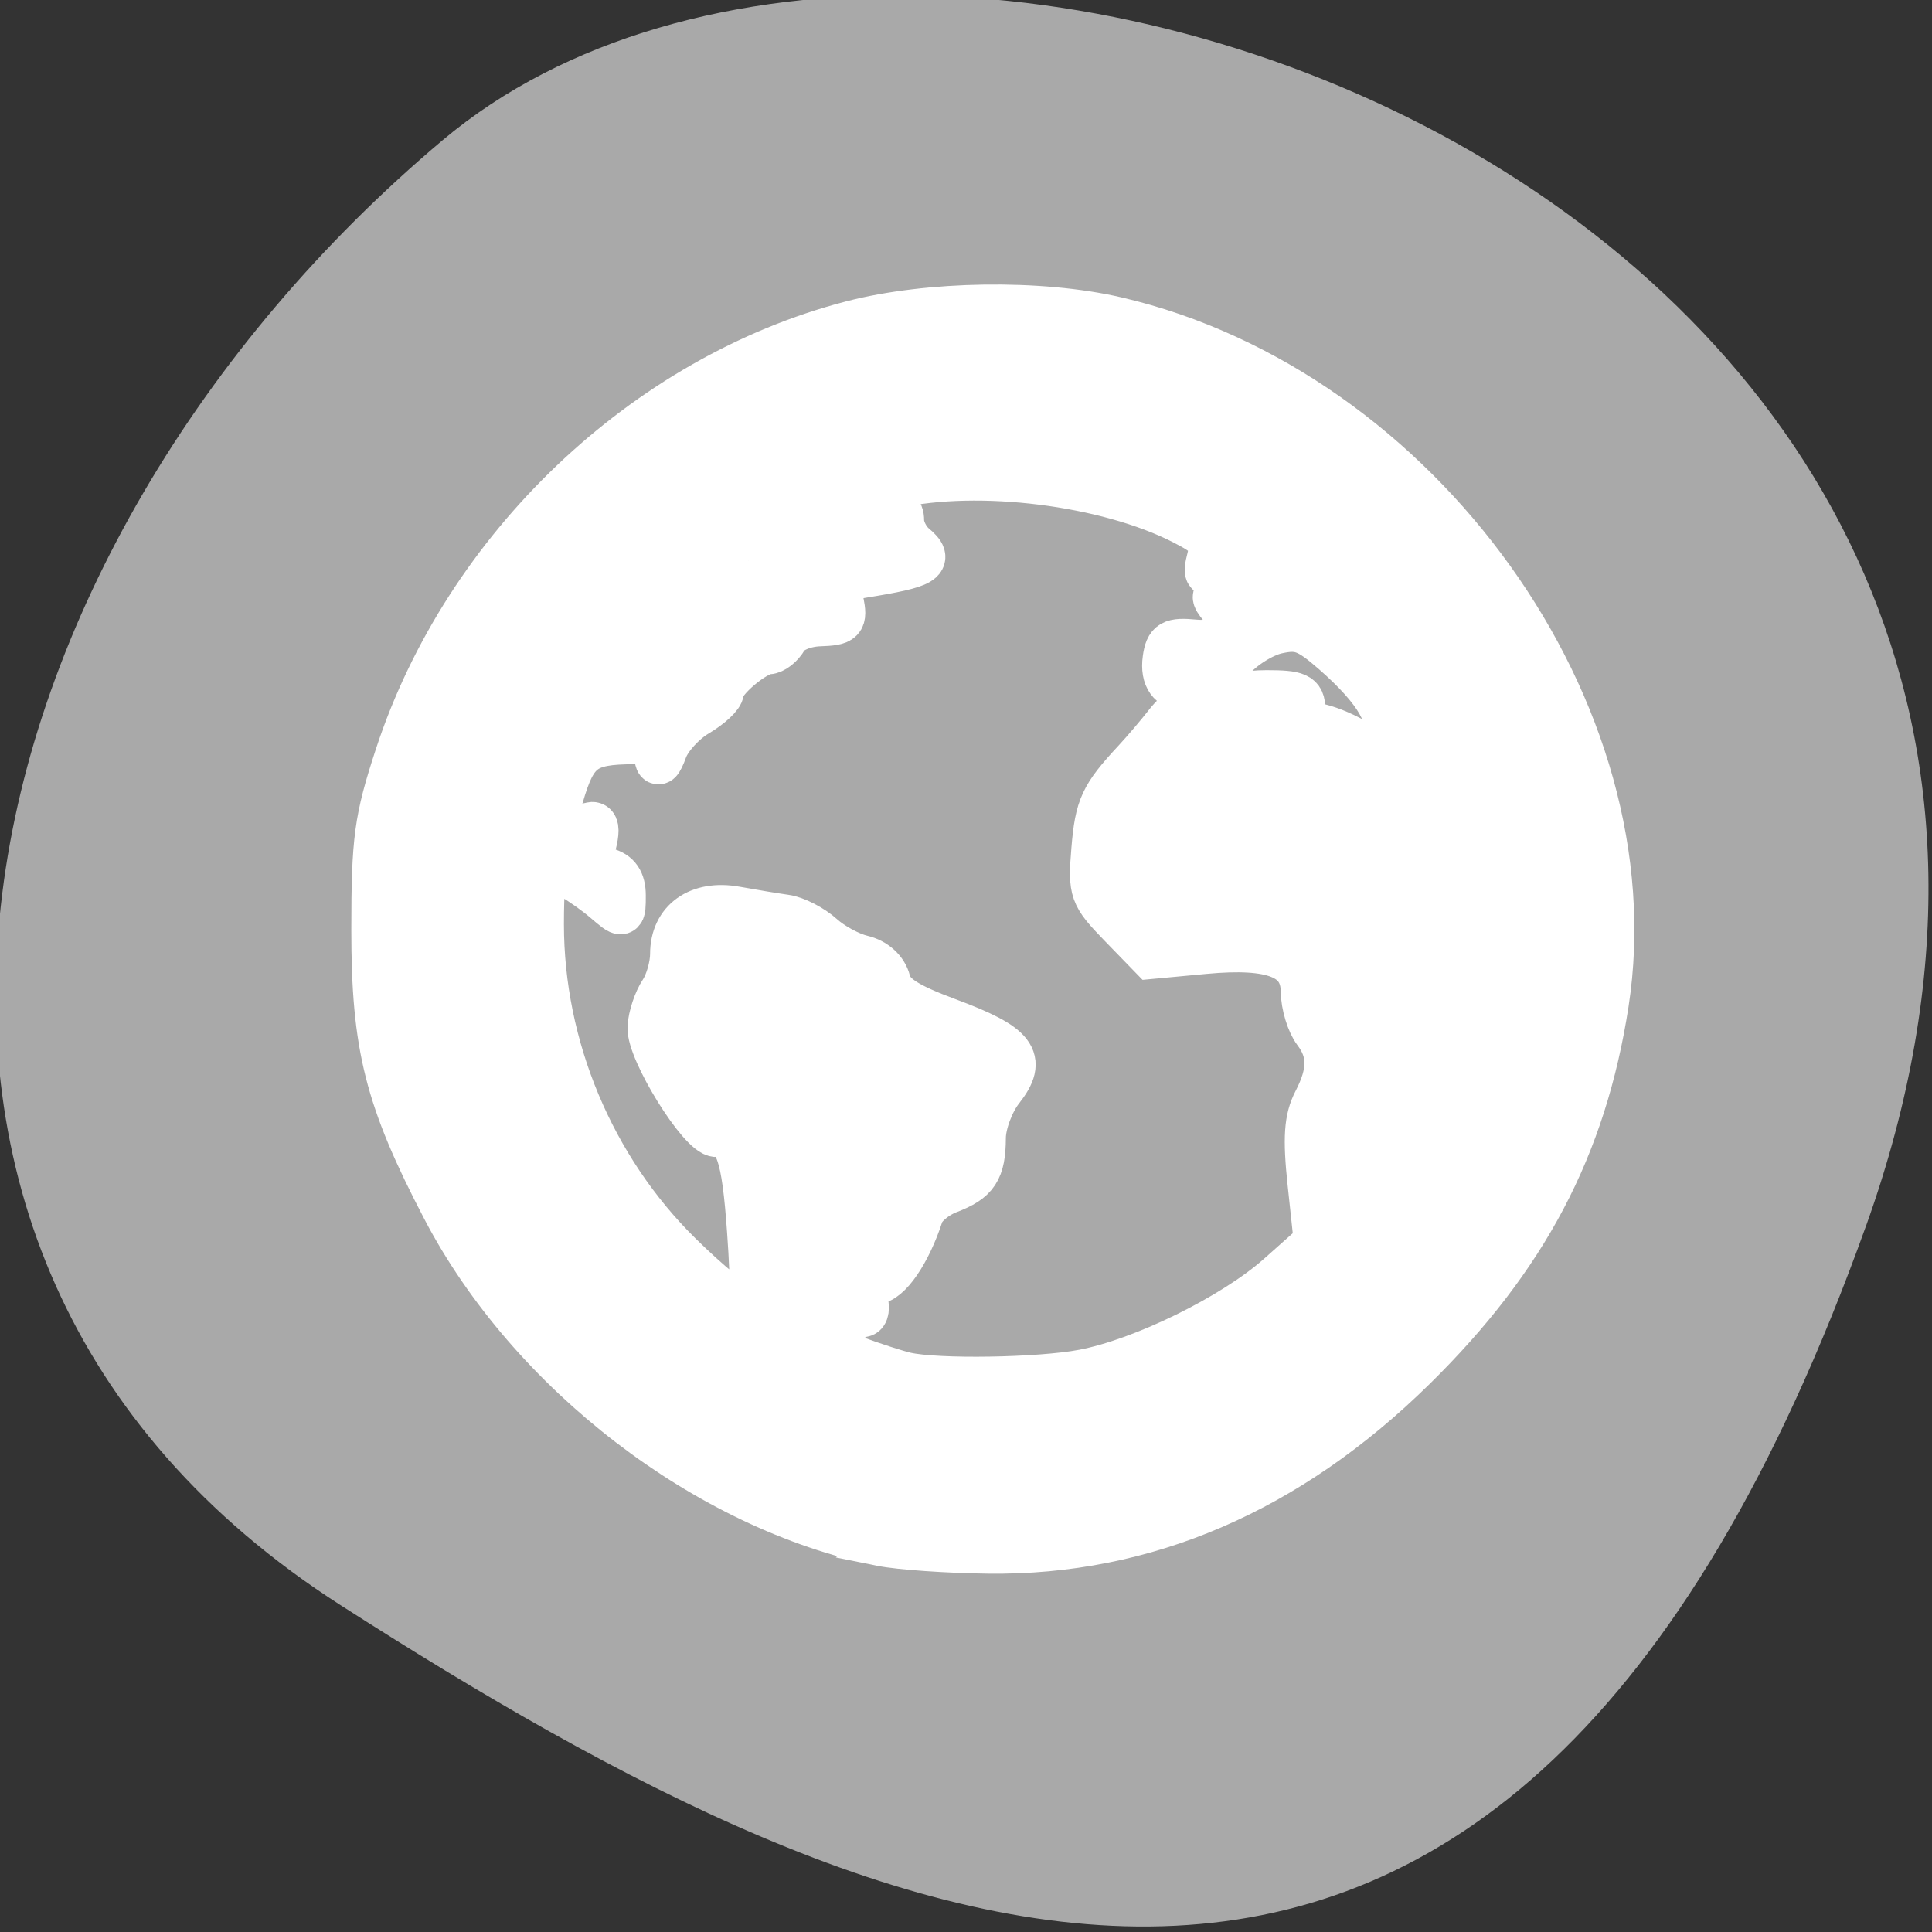 <?xml version="1.0" encoding="UTF-8" standalone="no"?>
<svg
   xmlns:dc="http://purl.org/dc/elements/1.1/"
   xmlns:cc="http://creativecommons.org/ns#"
   xmlns:rdf="http://www.w3.org/1999/02/22-rdf-syntax-ns#"
   xmlns:svg="http://www.w3.org/2000/svg"
   xmlns="http://www.w3.org/2000/svg"
   xmlns:sodipodi="http://sodipodi.sourceforge.net/DTD/sodipodi-0.dtd"
   xmlns:inkscape="http://www.inkscape.org/namespaces/inkscape"
   viewBox="0 0 256 256"
   id="svg2"
   version="1.1"
   inkscape:version="0.48.4 r9939"
   width="100%"
   height="100%"
   sodipodi:docname="adjustcurves.svg">
  <rect x="0" y="0" width="256" height="256" fill="#333333" stroke="none"/>
  <sodipodi:namedview
     pagecolor="#ffffff"
     bordercolor="#666666"
     borderopacity="1"
     objecttolerance="10"
     gridtolerance="10"
     guidetolerance="10"
     inkscape:pageopacity="0"
     inkscape:pageshadow="2"
     inkscape:window-width="698"
     inkscape:window-height="768"
     id="namedview14"
     showgrid="false"
     inkscape:zoom="0.921875"
     inkscape:cx="122.52342"
     inkscape:cy="128"
     inkscape:window-x="580"
     inkscape:window-y="25"
     inkscape:window-maximized="0"
     inkscape:current-layer="svg2" />
  <defs
     id="defs4">
    <clipPath
       id="clipPath6">
      <path
         d="M 0,64 H64 V128 H0 z"
         id="path8" />
    </clipPath>
    <style
       type="text/css"
       id="current-color-scheme">.ColorScheme-Text {
        color:#4d4d4d;
      }
      .ColorScheme-Background {
        color:#eff0f1;
      }
      .ColorScheme-Highlight {
        color:#3daee9;
      }
      .ColorScheme-ViewText {
        color:#31363b;
      }
      .ColorScheme-ViewBackground {
        color:#fcfcfc;
      }
      .ColorScheme-ViewHover {
        color:#93cee9;
      }
      .ColorScheme-ViewFocus{
        color:#3daee9;
      }
      .ColorScheme-ButtonText {
        color:#31363b;
      }
      .ColorScheme-ButtonBackground {
        color:#eff0f1;
      }
      .ColorScheme-ButtonHover {
        color:#93cee9;
      }
      .ColorScheme-ButtonFocus{
        color:#3daee9;
      }</style>
  </defs>
  <g
     style="color:#000000"
     id="g10"
     transform="matrix(1,0,0,-1,0,255.992)">
    <path
       d="m -1360.14,1641.33 c 46.11,-98.28 -119.59,-146.07 -181.85,-106.06 -62.25,40.01 -83.52,108.58 -13.01,143.08 70.51,34.501 148.75,61.26 194.86,-37.03 z"
       transform="matrix(1.037,0,0,-1.357,1657.71,2320.79)"
       style="fill:#a9a9a9"
       id="path12"
       inkscape:connector-curvature="0" />
  </g>
  <path
     style="fill:#ffffff;fill-opacity:1;fill-rule:evenodd;stroke:#ffffff;stroke-width:5.938;stroke-miterlimit:4;stroke-opacity:1;stroke-dasharray:none"
     d="M 116.774,204.556 C 93.675,199.905 70.2,181.897 58.834,160.108 c -7.545,-14.465 -9.314,-21.469 -9.314,-36.881 0,-12.007 0.357,-14.65 3.12,-23.081 9.037,-27.578 32.781,-50.193 60.19,-57.329 10.196,-2.654 24.989,-2.872 35.108,-0.517 40.201,9.357 70.879,52.213 64.911,90.678 -2.959,19.071 -10.695,33.725 -25.491,48.283 -16.623,16.356 -35.618,24.538 -56.386,24.288 -5.423,-0.065 -11.813,-0.512 -14.199,-0.993 z m 26.699,-22.77 c 7.917,-1.492 19.961,-7.41 25.983,-12.768 l 4.954,-4.407 -0.836,-7.826 c -0.643,-6.02 -0.472,-8.53 0.741,-10.876 2.002,-3.871 1.997,-6.526 -0.015,-9.188 -0.876,-1.158 -1.608,-3.573 -1.627,-5.366 -0.048,-4.56 -3.932,-6.122 -13.095,-5.266 l -7.043,0.658 -4.046,-4.166 c -3.843,-3.957 -4.022,-4.458 -3.565,-9.986 0.473,-5.721 1.111,-7.097 5.466,-11.782 1.199,-1.29 3.102,-3.528 4.228,-4.974 1.392,-1.787 2.827,-2.479 4.483,-2.162 1.34,0.256 2.766,-0.068 3.169,-0.721 0.403,-0.653 2.901,-1.187 5.551,-1.187 4.094,0 4.817,0.326 4.817,2.169 0,1.193 0.676,2.169 1.503,2.169 0.827,0 2.901,0.73 4.61,1.623 2.786,1.455 3.239,1.445 4.385,-0.101 1.623,-2.189 -0.644,-6.147 -6.407,-11.185 -3.425,-2.995 -4.572,-3.42 -7.497,-2.777 -1.899,0.417 -4.589,2.108 -5.977,3.758 -4.277,5.083 -9.607,5.013 -8.882,-0.117 0.313,-2.211 0.882,-2.539 3.899,-2.248 3.982,0.385 5.754,-1.987 3.507,-4.694 -1.082,-1.303 -1.033,-1.613 0.253,-1.613 0.875,0 2.475,-0.976 3.555,-2.169 2.154,-2.38 1.106,-2.743 -3.199,-1.106 -2.602,0.989 -2.752,0.881 -2.141,-1.554 0.558,-2.221 0.025,-2.94 -3.51,-4.741 -10.148,-5.169 -27.046,-7.274 -38.256,-4.765 -4.506,1.009 -6.262,4.093 -1.85,3.249 2.197,-0.42 2.853,-0.111 2.853,1.341 0,1.037 0.744,2.504 1.653,3.258 2.458,2.04 1.374,2.68 -6.756,3.985 -3.088,0.496 -3.412,0.878 -2.904,3.428 0.519,2.609 0.254,2.881 -2.907,2.993 -1.99,0.07 -3.903,0.882 -4.471,1.898 -0.546,0.977 -1.58,1.792 -2.296,1.812 -1.732,0.048 -6.183,3.813 -6.183,5.229 0,0.616 -1.457,1.982 -3.239,3.034 -1.781,1.052 -3.695,3.154 -4.253,4.671 -0.688,1.869 -1.042,2.147 -1.1,0.86 -0.06,-1.331 -0.977,-1.894 -3.069,-1.883 -6.46,0.032 -7.795,1.04 -9.599,7.245 -1.904,6.55 -1.459,8.105 1.542,5.389 2.794,-2.529 3.6,-2.246 2.791,0.977 -0.561,2.235 -0.247,2.896 1.606,3.381 1.591,0.416 2.304,1.461 2.304,3.377 0,2.773 -0.002,2.773 -2.441,0.687 -2.499,-2.137 -6.853,-4.799 -7.85,-4.799 -0.306,0 -0.557,3.558 -0.557,7.908 0,16.261 6.723,32.327 18.3,43.735 3.87,3.814 7.694,6.934 8.497,6.934 1.169,0 1.319,-1.999 0.752,-10.034 -0.714,-10.121 -1.615,-12.746 -4.373,-12.746 -2.113,0 -8.991,-11.105 -8.815,-14.232 0.08,-1.42 0.786,-3.544 1.57,-4.721 0.784,-1.177 1.425,-3.42 1.425,-4.984 0,-4.411 3.453,-6.878 8.382,-5.988 2.251,0.407 5.212,0.896 6.581,1.087 1.369,0.191 3.565,1.324 4.881,2.518 1.316,1.194 3.681,2.475 5.256,2.846 1.753,0.413 3.103,1.631 3.482,3.141 0.465,1.855 2.417,3.134 7.874,5.162 8.949,3.326 10.337,5.124 7.116,9.219 -1.294,1.645 -2.359,4.511 -2.369,6.369 -0.021,4.294 -0.928,5.679 -4.643,7.092 -1.644,0.625 -3.268,1.998 -3.608,3.051 -1.636,5.058 -4.318,8.965 -6.153,8.965 -1.502,0 -1.826,0.537 -1.307,2.169 0.379,1.193 0.242,2.169 -0.303,2.169 -0.546,0 -2.042,0.91 -3.325,2.023 l -2.333,2.023 4.607,1.698 c 2.534,0.934 5.584,1.919 6.777,2.19 4.153,0.942 17.641,0.737 23.445,-0.357 z M 90.276,84.03 c 0.971,-1.815 1.437,-1.997 2.15,-0.842 0.551,0.891 0.397,1.8 -0.388,2.299 -0.879,0.559 -0.686,0.831 0.6,0.842 1.044,0.009 1.898,-0.748 1.898,-1.684 0,-1.259 0.62,-1.503 2.39,-0.942 2.21,0.702 2.257,0.625 0.62,-1.012 -0.974,-0.974 -2.293,-1.77 -2.932,-1.77 -0.639,0 -1.162,-0.488 -1.162,-1.085 0,-2.238 -2.855,-0.969 -4.647,2.066 -2.131,3.608 -2.284,4.443 -0.814,4.443 0.576,0 1.604,-1.042 2.286,-2.316 z m 11.854,-9.643 c 0,-0.611 1.22,-1.576 2.712,-2.143 1.492,-0.567 2.712,-1.531 2.712,-2.143 0,-1.476 -0.359,-1.423 -4.845,0.716 -3.872,1.846 -5.208,4.68 -2.206,4.68 0.895,0 1.627,-0.5 1.627,-1.112 z"
     id="path6003"
     inkscape:connector-curvature="0" />
</svg>
